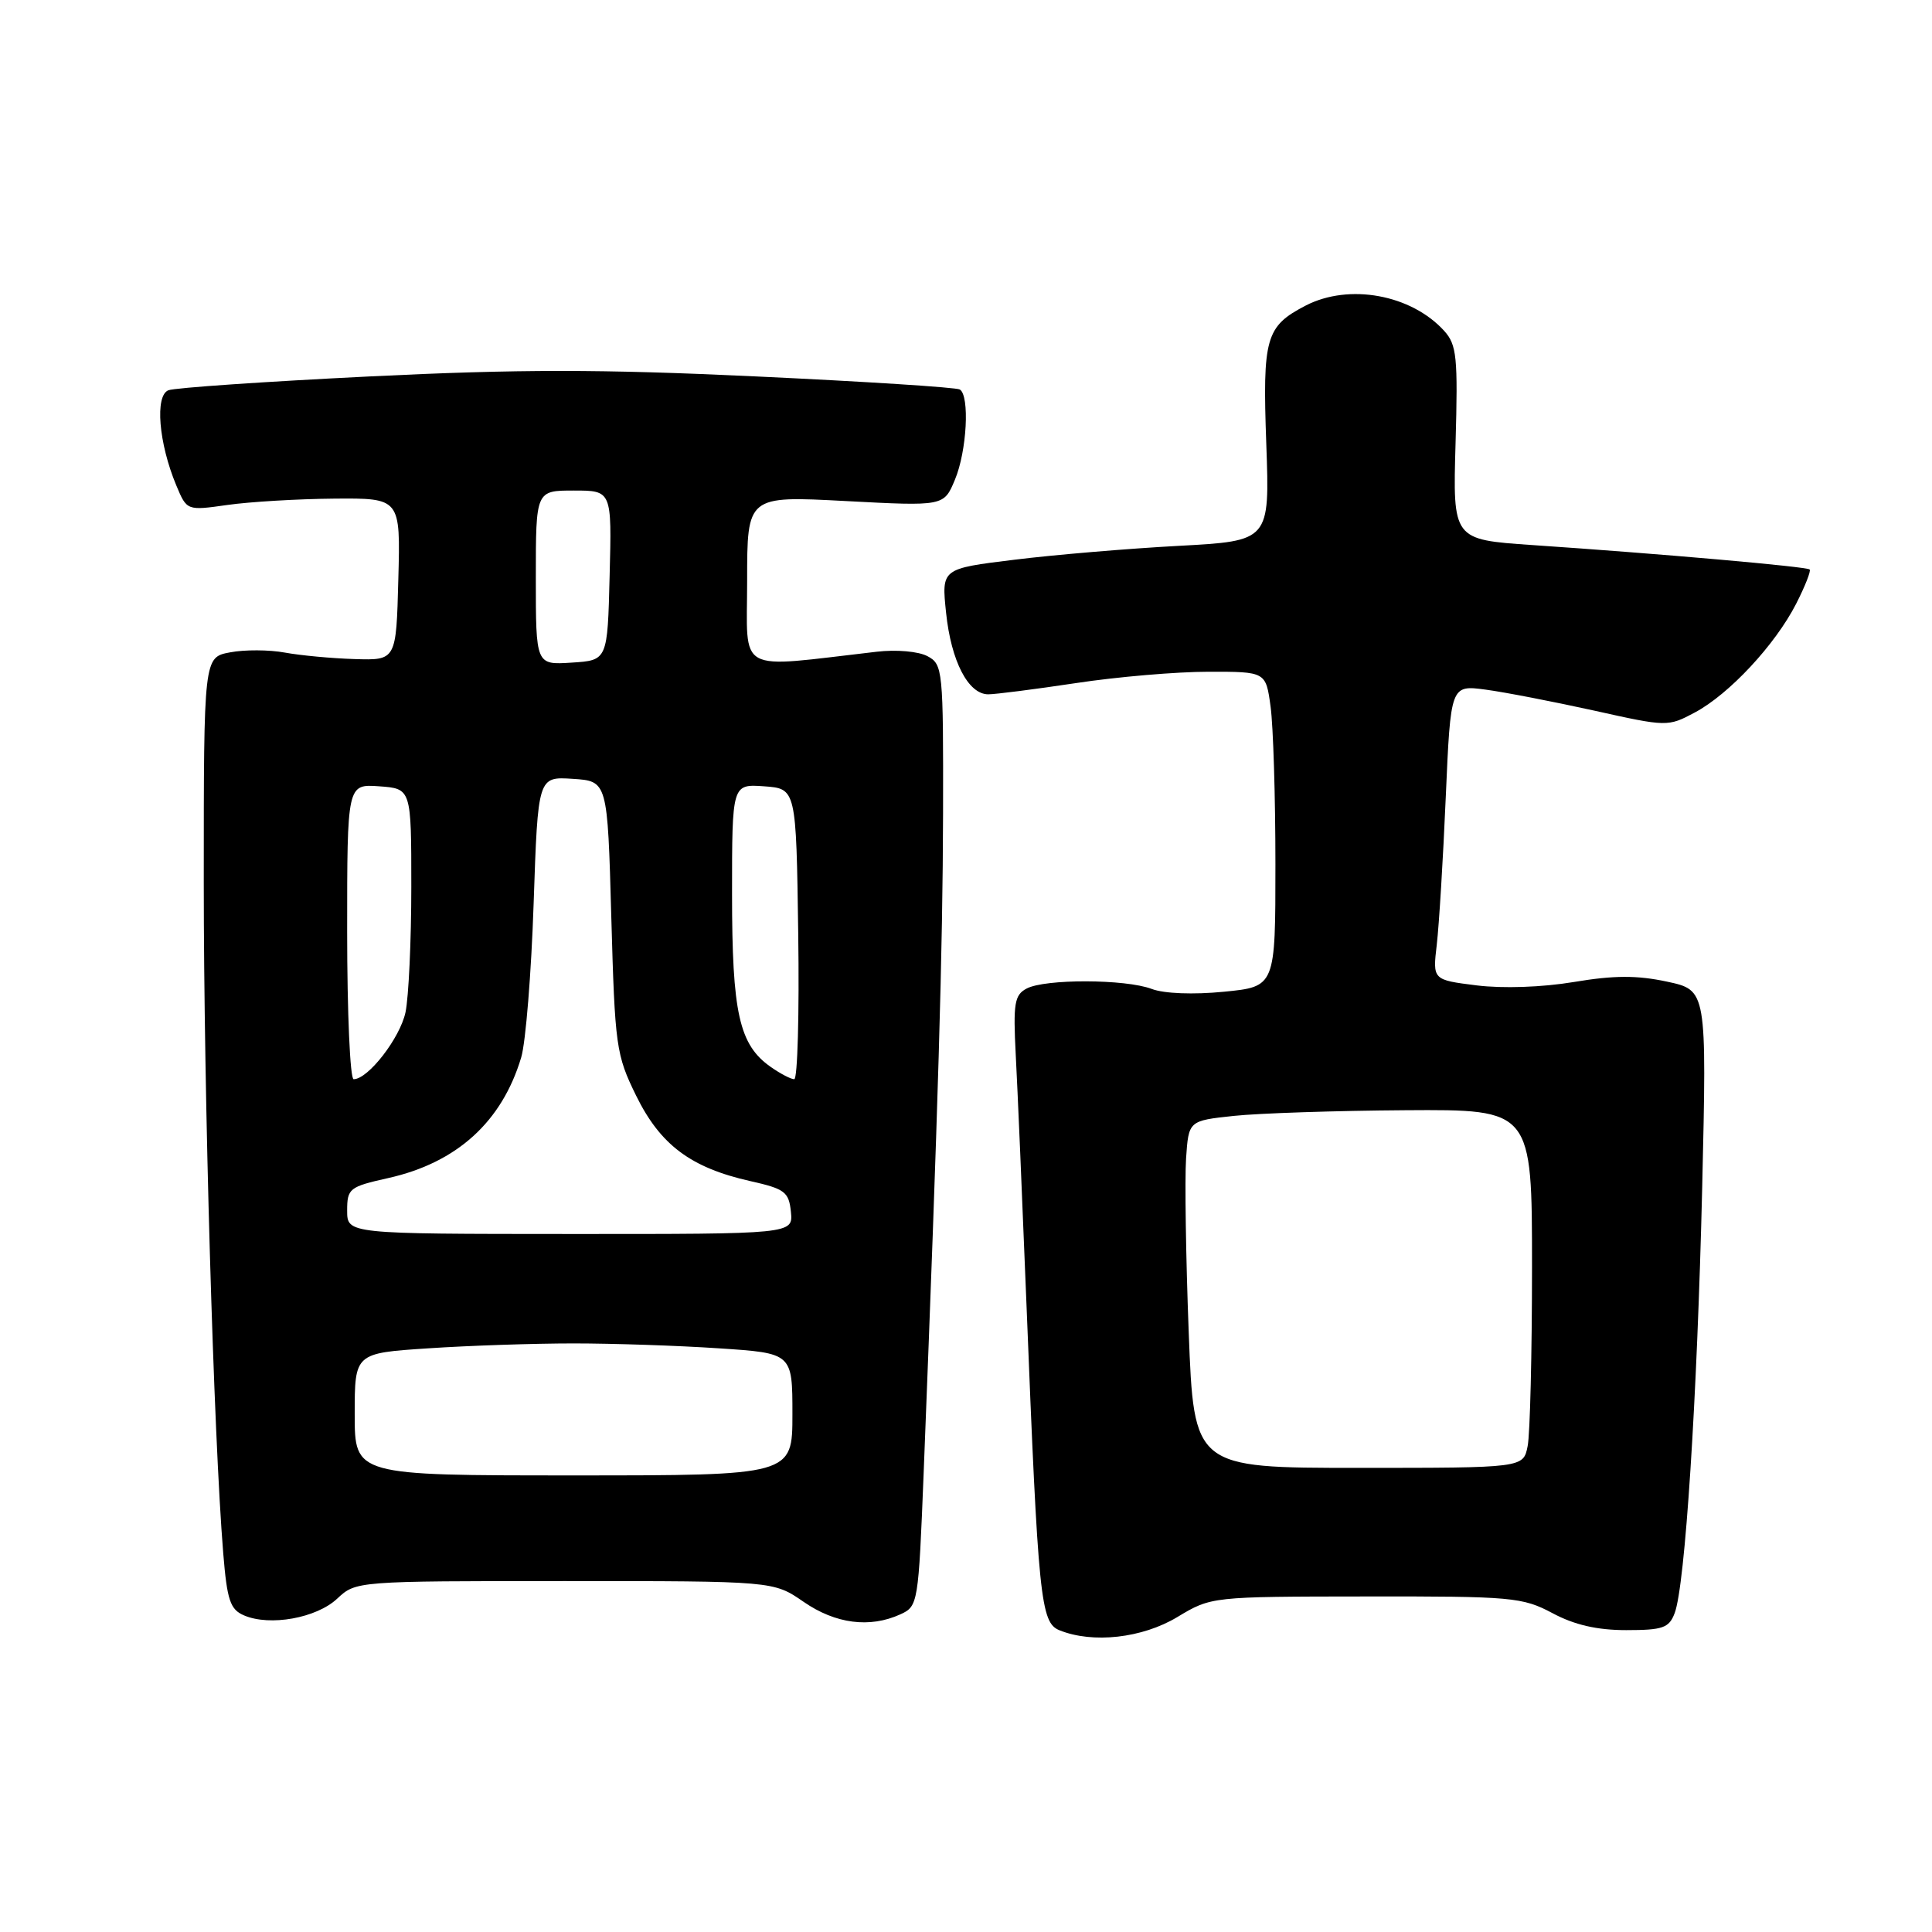 <?xml version="1.0" encoding="UTF-8" standalone="no"?>
<!DOCTYPE svg PUBLIC "-//W3C//DTD SVG 1.1//EN" "http://www.w3.org/Graphics/SVG/1.1/DTD/svg11.dtd" >
<svg xmlns="http://www.w3.org/2000/svg" xmlns:xlink="http://www.w3.org/1999/xlink" version="1.1" viewBox="0 0 256 256">
 <g >
 <path fill="currentColor"
d=" M 156.00 214.27 C 160.50 211.56 160.51 211.56 181.00 211.54 C 200.36 211.51 201.74 211.64 205.71 213.75 C 208.62 215.31 211.63 216.00 215.48 216.00 C 220.34 216.00 221.16 215.71 221.90 213.75 C 223.29 210.10 224.88 185.41 225.55 157.35 C 226.16 131.20 226.16 131.20 220.88 130.07 C 216.91 129.22 213.86 129.23 208.55 130.12 C 204.35 130.82 199.14 131.00 195.67 130.57 C 189.83 129.84 189.83 129.84 190.38 125.17 C 190.68 122.60 191.22 113.81 191.57 105.63 C 192.22 90.76 192.22 90.76 196.86 91.38 C 199.41 91.72 205.88 92.98 211.24 94.16 C 220.89 96.31 221.01 96.31 224.57 94.41 C 229.12 91.99 235.22 85.44 238.00 80.00 C 239.18 77.69 239.98 75.65 239.79 75.46 C 239.42 75.08 220.09 73.38 203.00 72.22 C 192.50 71.50 192.50 71.50 192.87 58.71 C 193.19 47.32 193.03 45.69 191.37 43.85 C 187.00 39.03 178.76 37.52 173.01 40.49 C 167.71 43.24 167.28 44.73 167.79 58.83 C 168.25 71.68 168.25 71.68 156.15 72.33 C 149.49 72.69 139.70 73.51 134.39 74.17 C 124.75 75.35 124.75 75.35 125.36 81.19 C 126.03 87.62 128.30 92.00 130.95 92.00 C 131.90 92.00 137.14 91.33 142.59 90.51 C 148.04 89.68 155.93 89.01 160.11 89.01 C 167.73 89.00 167.73 89.00 168.36 93.64 C 168.71 96.19 169.00 105.58 169.00 114.51 C 169.00 130.74 169.00 130.74 162.18 131.41 C 158.13 131.81 154.24 131.66 152.61 131.04 C 149.14 129.72 138.46 129.69 136.03 130.99 C 134.42 131.84 134.24 132.97 134.59 139.74 C 134.82 144.01 135.46 158.97 136.02 173.00 C 137.57 211.93 137.88 215.01 140.39 216.02 C 144.80 217.80 151.34 217.07 156.00 214.27 Z  M 44.68 211.83 C 47.16 209.51 47.22 209.50 74.83 209.50 C 102.50 209.50 102.50 209.50 106.48 212.25 C 110.71 215.17 115.24 215.76 119.30 213.91 C 121.65 212.84 121.70 212.51 122.39 195.16 C 124.31 146.53 124.92 125.80 124.96 107.79 C 125.00 88.75 124.93 88.03 122.90 86.95 C 121.71 86.31 118.77 86.05 116.15 86.36 C 97.27 88.53 99.00 89.48 99.00 76.97 C 99.00 65.70 99.00 65.70 112.03 66.39 C 125.07 67.08 125.07 67.08 126.53 63.57 C 128.12 59.78 128.51 52.43 127.18 51.61 C 126.72 51.33 114.58 50.55 100.20 49.88 C 79.56 48.91 68.77 48.91 48.96 49.88 C 35.16 50.56 23.17 51.38 22.32 51.71 C 20.50 52.40 21.02 58.73 23.36 64.32 C 24.76 67.67 24.76 67.67 30.13 66.91 C 33.08 66.49 39.45 66.11 44.28 66.07 C 53.07 66.00 53.07 66.00 52.78 76.75 C 52.50 87.50 52.50 87.50 47.00 87.33 C 43.98 87.24 39.81 86.85 37.74 86.47 C 35.68 86.09 32.42 86.07 30.49 86.44 C 27.00 87.09 27.00 87.09 27.00 116.87 C 27.00 145.26 28.30 190.16 29.58 205.82 C 30.09 212.05 30.50 213.27 32.34 214.05 C 35.77 215.52 41.94 214.40 44.68 211.83 Z  M 157.51 176.50 C 157.13 166.60 156.98 156.25 157.16 153.50 C 157.50 148.50 157.50 148.50 163.50 147.86 C 166.80 147.51 177.04 147.17 186.25 147.11 C 203.00 147.00 203.00 147.00 203.00 167.88 C 203.00 179.36 202.74 190.04 202.42 191.62 C 201.85 194.50 201.85 194.50 180.02 194.50 C 158.20 194.50 158.20 194.50 157.51 176.50 Z  M 47.00 187.40 C 47.00 179.30 47.00 179.30 56.75 178.66 C 62.11 178.30 70.78 178.01 76.00 178.01 C 81.22 178.01 89.89 178.30 95.25 178.66 C 105.00 179.30 105.00 179.30 105.00 187.40 C 105.00 195.50 105.00 195.50 76.00 195.50 C 47.00 195.50 47.00 195.50 47.00 187.40 Z  M 46.00 160.41 C 46.00 157.48 46.29 157.25 51.44 156.10 C 60.53 154.07 66.51 148.65 69.06 140.12 C 69.66 138.13 70.40 128.94 70.71 119.70 C 71.28 102.90 71.28 102.90 75.89 103.20 C 80.50 103.50 80.50 103.50 81.00 121.50 C 81.48 138.68 81.63 139.76 84.30 145.20 C 87.50 151.71 91.54 154.73 99.41 156.50 C 104.00 157.53 104.53 157.93 104.80 160.58 C 105.09 163.52 105.09 163.52 75.55 163.51 C 46.00 163.50 46.00 163.50 46.00 160.41 Z  M 46.00 123.44 C 46.00 103.89 46.00 103.89 50.25 104.19 C 54.50 104.50 54.50 104.50 54.50 117.50 C 54.50 124.65 54.15 132.14 53.73 134.14 C 53.00 137.55 48.78 143.00 46.86 143.00 C 46.39 143.00 46.00 134.20 46.00 123.44 Z  M 102.12 141.37 C 97.94 138.44 97.00 134.24 97.00 118.47 C 97.00 103.89 97.00 103.89 101.25 104.19 C 105.50 104.50 105.50 104.50 105.77 123.75 C 105.92 134.34 105.68 143.00 105.24 143.00 C 104.80 143.00 103.40 142.27 102.12 141.37 Z  M 71.00 76.55 C 71.00 65.00 71.00 65.00 76.03 65.00 C 81.07 65.00 81.07 65.00 80.78 76.25 C 80.50 87.50 80.50 87.50 75.75 87.80 C 71.00 88.11 71.00 88.11 71.00 76.55 Z "/>
</g>
</svg>